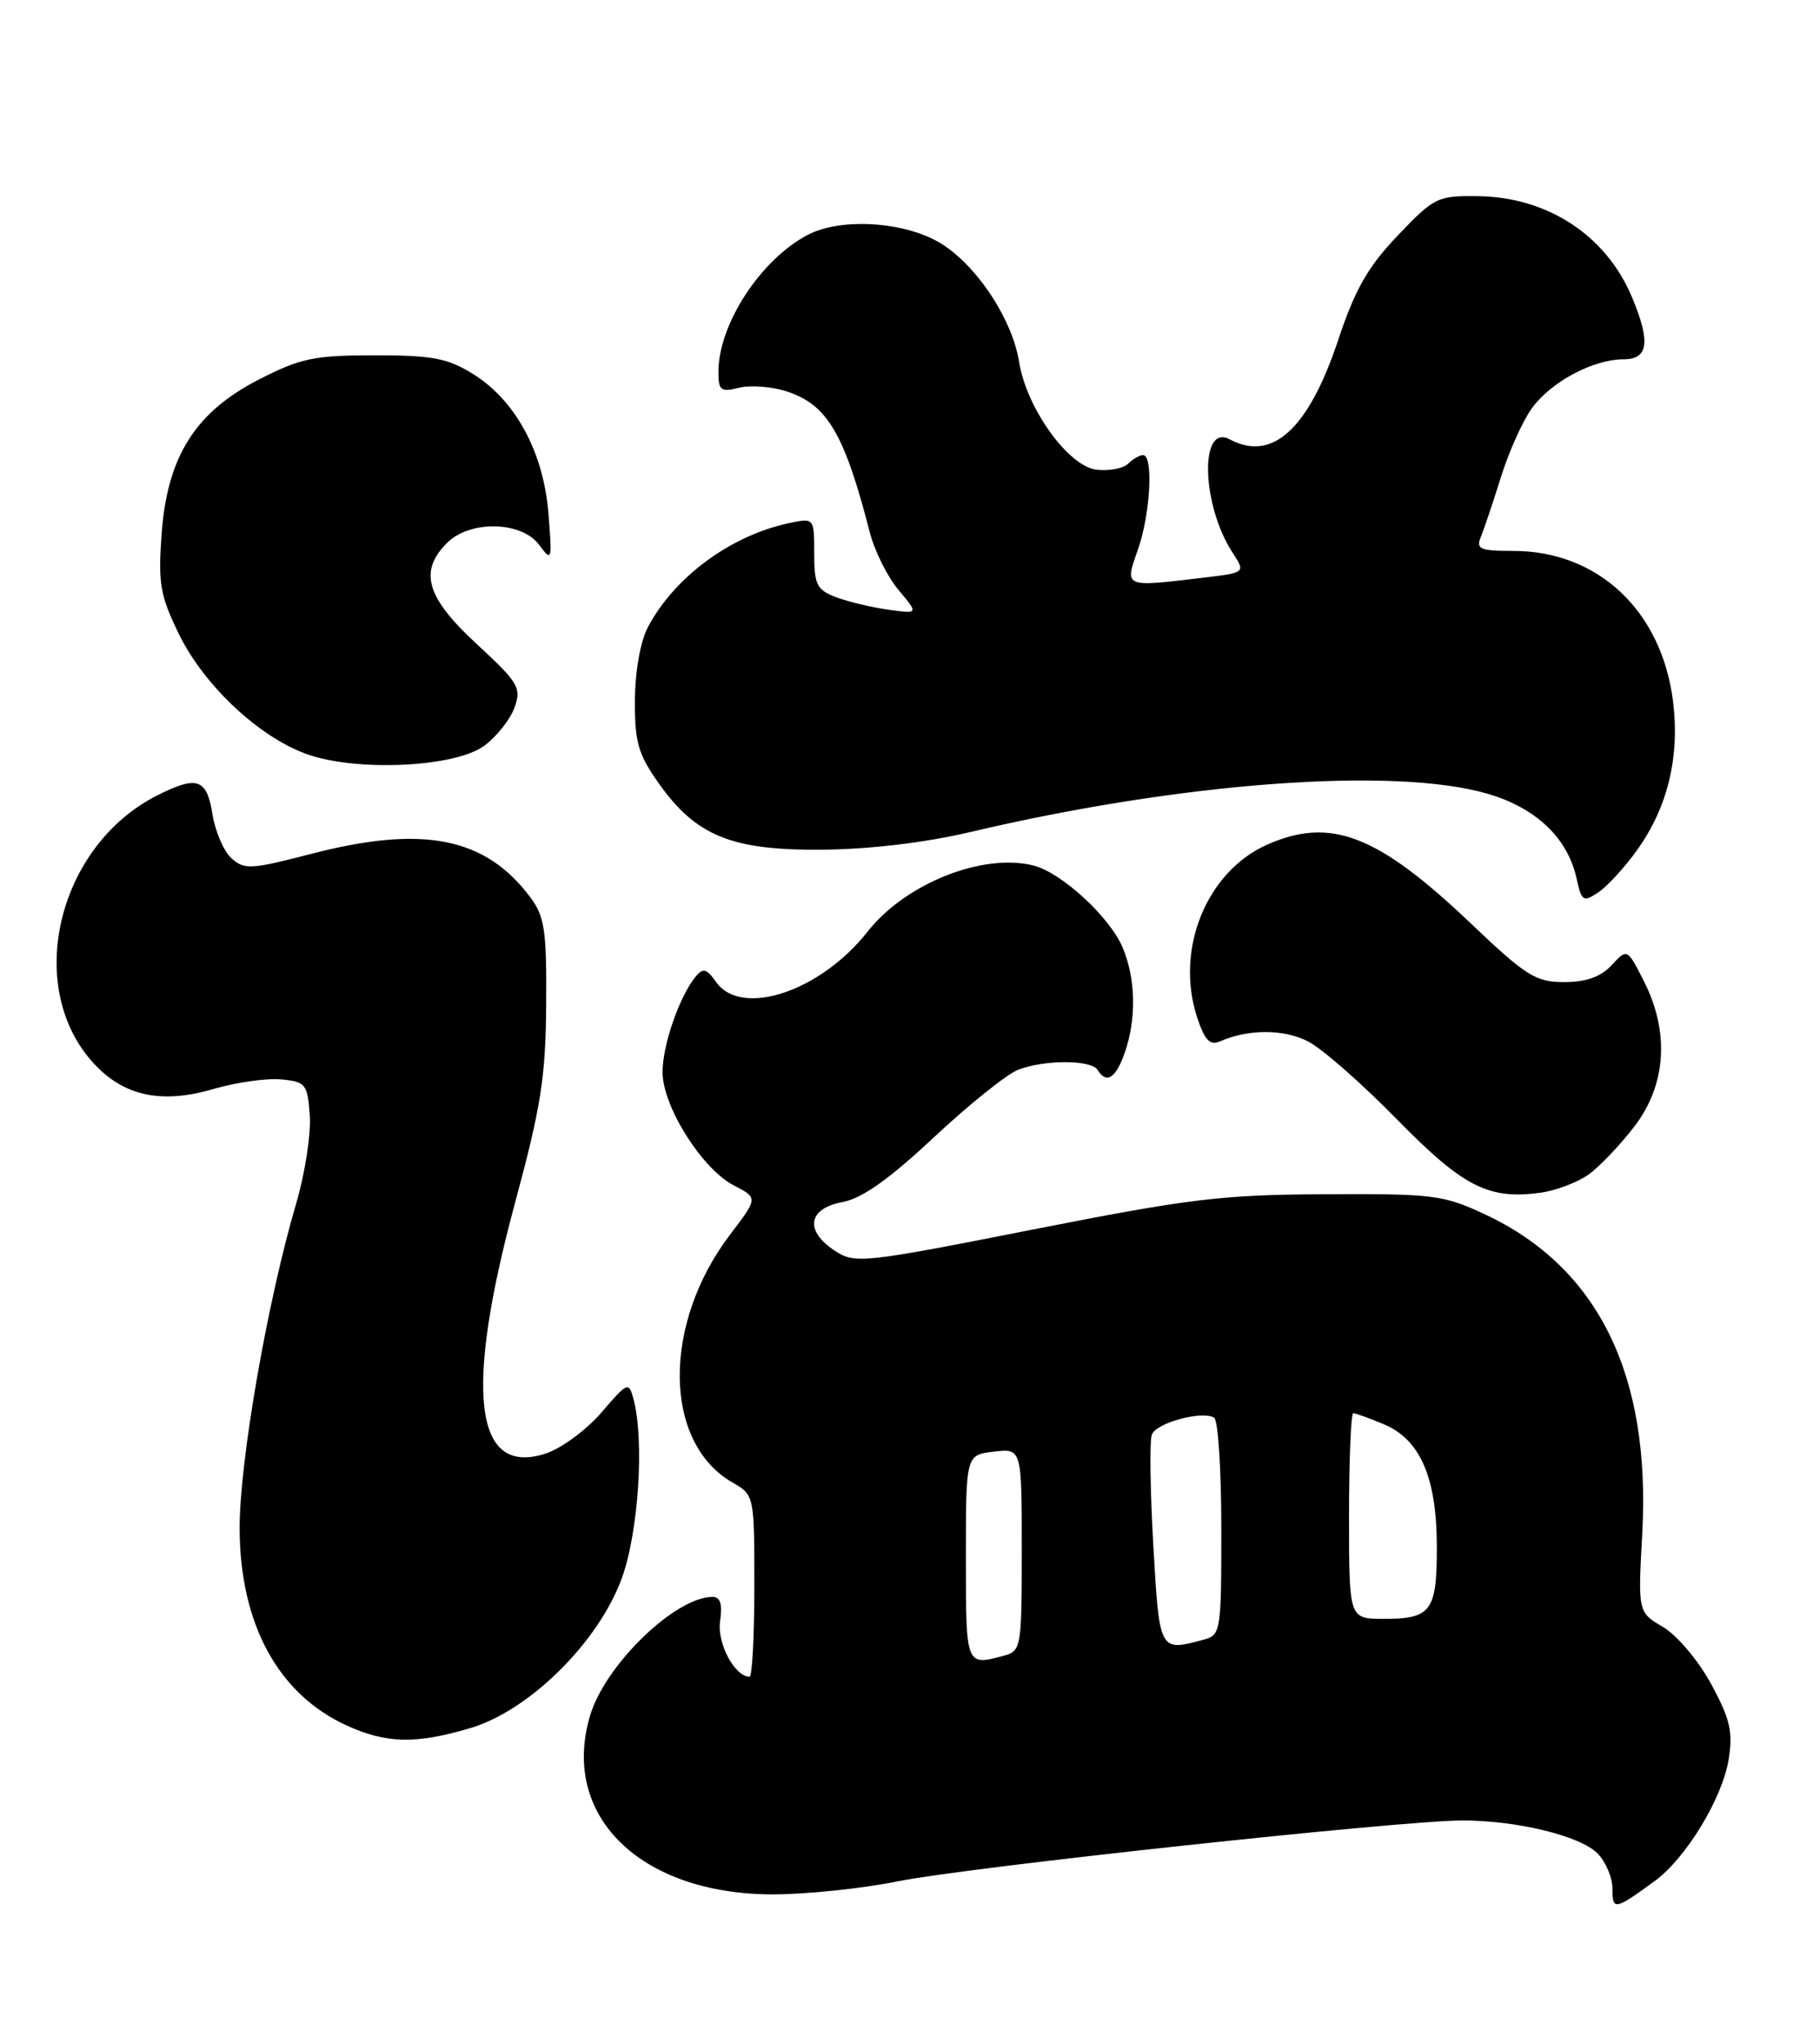 <?xml version="1.0" encoding="UTF-8" standalone="no"?>
<!DOCTYPE svg PUBLIC "-//W3C//DTD SVG 1.1//EN" "http://www.w3.org/Graphics/SVG/1.1/DTD/svg11.dtd" >
<svg xmlns="http://www.w3.org/2000/svg" xmlns:xlink="http://www.w3.org/1999/xlink" version="1.1" viewBox="0 0 228 256">
 <g >
 <path fill="currentColor"
d=" M 207.28 235.60 C 211.21 232.74 215.78 225.22 216.56 220.33 C 217.11 216.89 216.74 215.29 214.36 210.91 C 212.77 207.98 210.10 204.82 208.35 203.78 C 205.19 201.92 205.19 201.92 205.73 192.11 C 206.83 172.21 200.22 158.75 186.09 152.12 C 180.84 149.66 179.63 149.50 166.00 149.57 C 153.09 149.63 149.08 150.11 129.35 154.00 C 108.06 158.20 107.11 158.30 104.60 156.66 C 100.78 154.16 101.20 151.37 105.51 150.56 C 107.99 150.10 111.34 147.73 117.01 142.43 C 121.41 138.31 126.16 134.51 127.57 133.97 C 130.90 132.71 136.71 132.72 137.50 134.00 C 138.61 135.80 139.78 135.06 140.90 131.85 C 142.38 127.61 142.29 122.62 140.65 118.70 C 139.05 114.87 132.99 109.29 129.47 108.40 C 123.09 106.80 113.41 110.66 108.67 116.70 C 102.77 124.20 92.85 127.48 89.70 122.98 C 88.54 121.32 88.08 121.20 87.16 122.30 C 85.13 124.75 83.00 130.88 83.00 134.27 C 83.00 138.56 87.93 146.39 91.92 148.46 C 94.96 150.03 94.96 150.03 91.51 154.56 C 82.93 165.79 83.06 180.68 91.77 185.68 C 94.49 187.24 94.50 187.29 94.50 198.62 C 94.50 204.88 94.23 210.00 93.90 210.00 C 92.04 210.00 89.80 205.79 90.21 203.04 C 90.52 200.91 90.24 200.00 89.28 200.00 C 84.60 200.00 75.84 208.48 73.93 214.84 C 70.16 227.43 80.23 237.27 96.88 237.26 C 101.07 237.25 108.10 236.52 112.50 235.62 C 121.15 233.87 175.50 228.01 183.20 228.00 C 190.01 228.00 197.92 229.92 200.11 232.11 C 201.15 233.15 202.00 235.15 202.00 236.56 C 202.00 239.30 202.28 239.25 207.28 235.60 Z  M 58.93 216.43 C 66.31 214.24 74.94 205.71 77.88 197.71 C 79.99 191.96 80.75 180.41 79.36 175.22 C 78.77 173.02 78.62 173.09 75.36 176.89 C 73.49 179.07 70.35 181.39 68.38 182.04 C 59.40 185.00 58.11 174.35 64.56 150.50 C 67.77 138.61 68.36 134.89 68.42 125.83 C 68.49 116.53 68.23 114.79 66.44 112.39 C 60.82 104.86 53.02 103.31 39.03 106.93 C 31.45 108.90 30.60 108.95 28.99 107.49 C 28.03 106.62 26.96 104.13 26.61 101.95 C 25.90 97.51 24.69 97.10 19.70 99.62 C 7.12 105.97 2.95 123.76 11.81 133.26 C 15.58 137.29 20.23 138.28 26.67 136.41 C 29.58 135.56 33.43 135.01 35.23 135.19 C 38.30 135.48 38.52 135.76 38.81 139.71 C 38.97 142.02 38.21 146.97 37.11 150.71 C 33.50 162.95 30.00 183.06 30.02 191.43 C 30.05 203.39 34.85 212.21 43.46 216.12 C 48.44 218.38 52.10 218.46 58.93 216.43 Z  M 199.00 147.11 C 200.38 146.12 202.96 143.41 204.75 141.08 C 208.75 135.86 209.18 129.24 205.92 122.85 C 203.85 118.78 203.85 118.78 201.89 120.89 C 200.53 122.35 198.70 123.00 195.95 123.00 C 192.38 123.00 191.19 122.25 184.24 115.64 C 172.59 104.55 166.70 102.27 158.76 105.78 C 151.13 109.16 147.17 118.93 149.98 127.45 C 150.93 130.31 151.57 130.97 152.85 130.42 C 156.41 128.86 160.86 128.87 163.90 130.45 C 165.64 131.35 170.62 135.72 174.97 140.16 C 183.31 148.67 186.46 150.27 193.00 149.38 C 194.93 149.11 197.62 148.09 199.00 147.11 Z  M 205.09 106.46 C 208.93 101.10 210.45 94.78 209.59 87.84 C 208.17 76.50 200.20 69.00 189.58 69.00 C 185.40 69.00 184.88 68.77 185.51 67.25 C 185.91 66.29 187.03 62.94 188.01 59.81 C 188.98 56.68 190.72 52.79 191.87 51.18 C 194.25 47.85 199.56 45.00 203.40 45.00 C 206.50 45.00 206.80 42.84 204.45 37.23 C 201.22 29.50 193.90 24.69 185.19 24.57 C 180.08 24.50 179.69 24.69 175.10 29.50 C 171.34 33.45 169.76 36.22 167.64 42.59 C 163.92 53.75 159.39 57.89 154.04 55.02 C 150.24 52.99 150.52 63.28 154.42 69.23 C 156.04 71.72 156.04 71.72 150.77 72.35 C 140.74 73.55 140.87 73.61 142.54 68.87 C 144.11 64.45 144.52 57.00 143.20 57.00 C 142.76 57.00 141.91 57.49 141.32 58.08 C 140.73 58.67 138.95 59.01 137.37 58.83 C 133.84 58.42 128.60 51.14 127.67 45.34 C 126.76 39.62 121.79 32.44 117.09 30.05 C 112.41 27.66 105.12 27.37 101.20 29.41 C 95.29 32.50 90.00 40.61 90.00 46.58 C 90.00 48.92 90.29 49.14 92.60 48.56 C 94.03 48.21 96.72 48.41 98.58 49.03 C 103.66 50.70 105.78 54.31 108.97 66.70 C 109.57 69.02 111.18 72.25 112.57 73.90 C 115.08 76.89 115.08 76.89 111.29 76.36 C 109.21 76.07 106.26 75.37 104.75 74.80 C 102.32 73.88 102.00 73.24 102.00 69.30 C 102.00 64.84 102.00 64.84 98.75 65.54 C 91.50 67.11 84.53 72.25 81.20 78.48 C 80.23 80.29 79.57 83.98 79.54 87.66 C 79.51 92.94 79.93 94.44 82.50 98.07 C 87.18 104.70 91.65 106.52 103.00 106.42 C 108.92 106.37 115.89 105.54 121.50 104.22 C 147.99 97.97 174.61 96.00 186.35 99.41 C 192.43 101.18 196.39 104.95 197.51 110.04 C 198.13 112.88 198.34 113.02 200.22 111.77 C 201.35 111.02 203.54 108.63 205.09 106.46 Z  M 60.68 93.39 C 62.23 92.24 63.93 90.09 64.46 88.61 C 65.34 86.14 64.95 85.49 59.71 80.65 C 53.40 74.83 52.44 71.56 56.00 68.00 C 58.88 65.12 65.34 65.26 67.55 68.25 C 69.14 70.41 69.19 70.26 68.70 64.25 C 68.07 56.59 64.58 50.15 59.26 46.84 C 56.08 44.86 54.18 44.50 46.93 44.50 C 39.36 44.50 37.66 44.86 32.46 47.52 C 24.45 51.61 20.93 57.21 20.24 66.95 C 19.80 73.09 20.06 74.60 22.42 79.43 C 25.54 85.81 32.35 92.22 38.32 94.41 C 44.54 96.69 57.02 96.12 60.68 93.39 Z  M 121.00 195.11 C 121.00 182.22 121.00 182.22 124.50 181.81 C 128.00 181.40 128.00 181.40 128.00 194.08 C 128.00 206.39 127.93 206.78 125.75 207.37 C 120.98 208.65 121.00 208.70 121.00 195.11 Z  M 144.48 193.53 C 144.09 186.67 144.00 180.44 144.30 179.67 C 144.86 178.19 150.61 176.64 152.10 177.56 C 152.60 177.87 153.00 184.11 153.00 191.44 C 153.00 204.41 152.94 204.78 150.75 205.37 C 145.22 206.85 145.25 206.91 144.48 193.53 Z  M 169.00 189.86 C 169.00 182.79 169.24 177.00 169.53 177.00 C 169.82 177.00 171.55 177.62 173.36 178.38 C 177.93 180.29 180.00 185.08 180.00 193.78 C 180.00 201.83 179.29 202.77 173.25 202.75 C 169.00 202.73 169.00 202.73 169.00 189.86 Z "/>
</g>
</svg>
